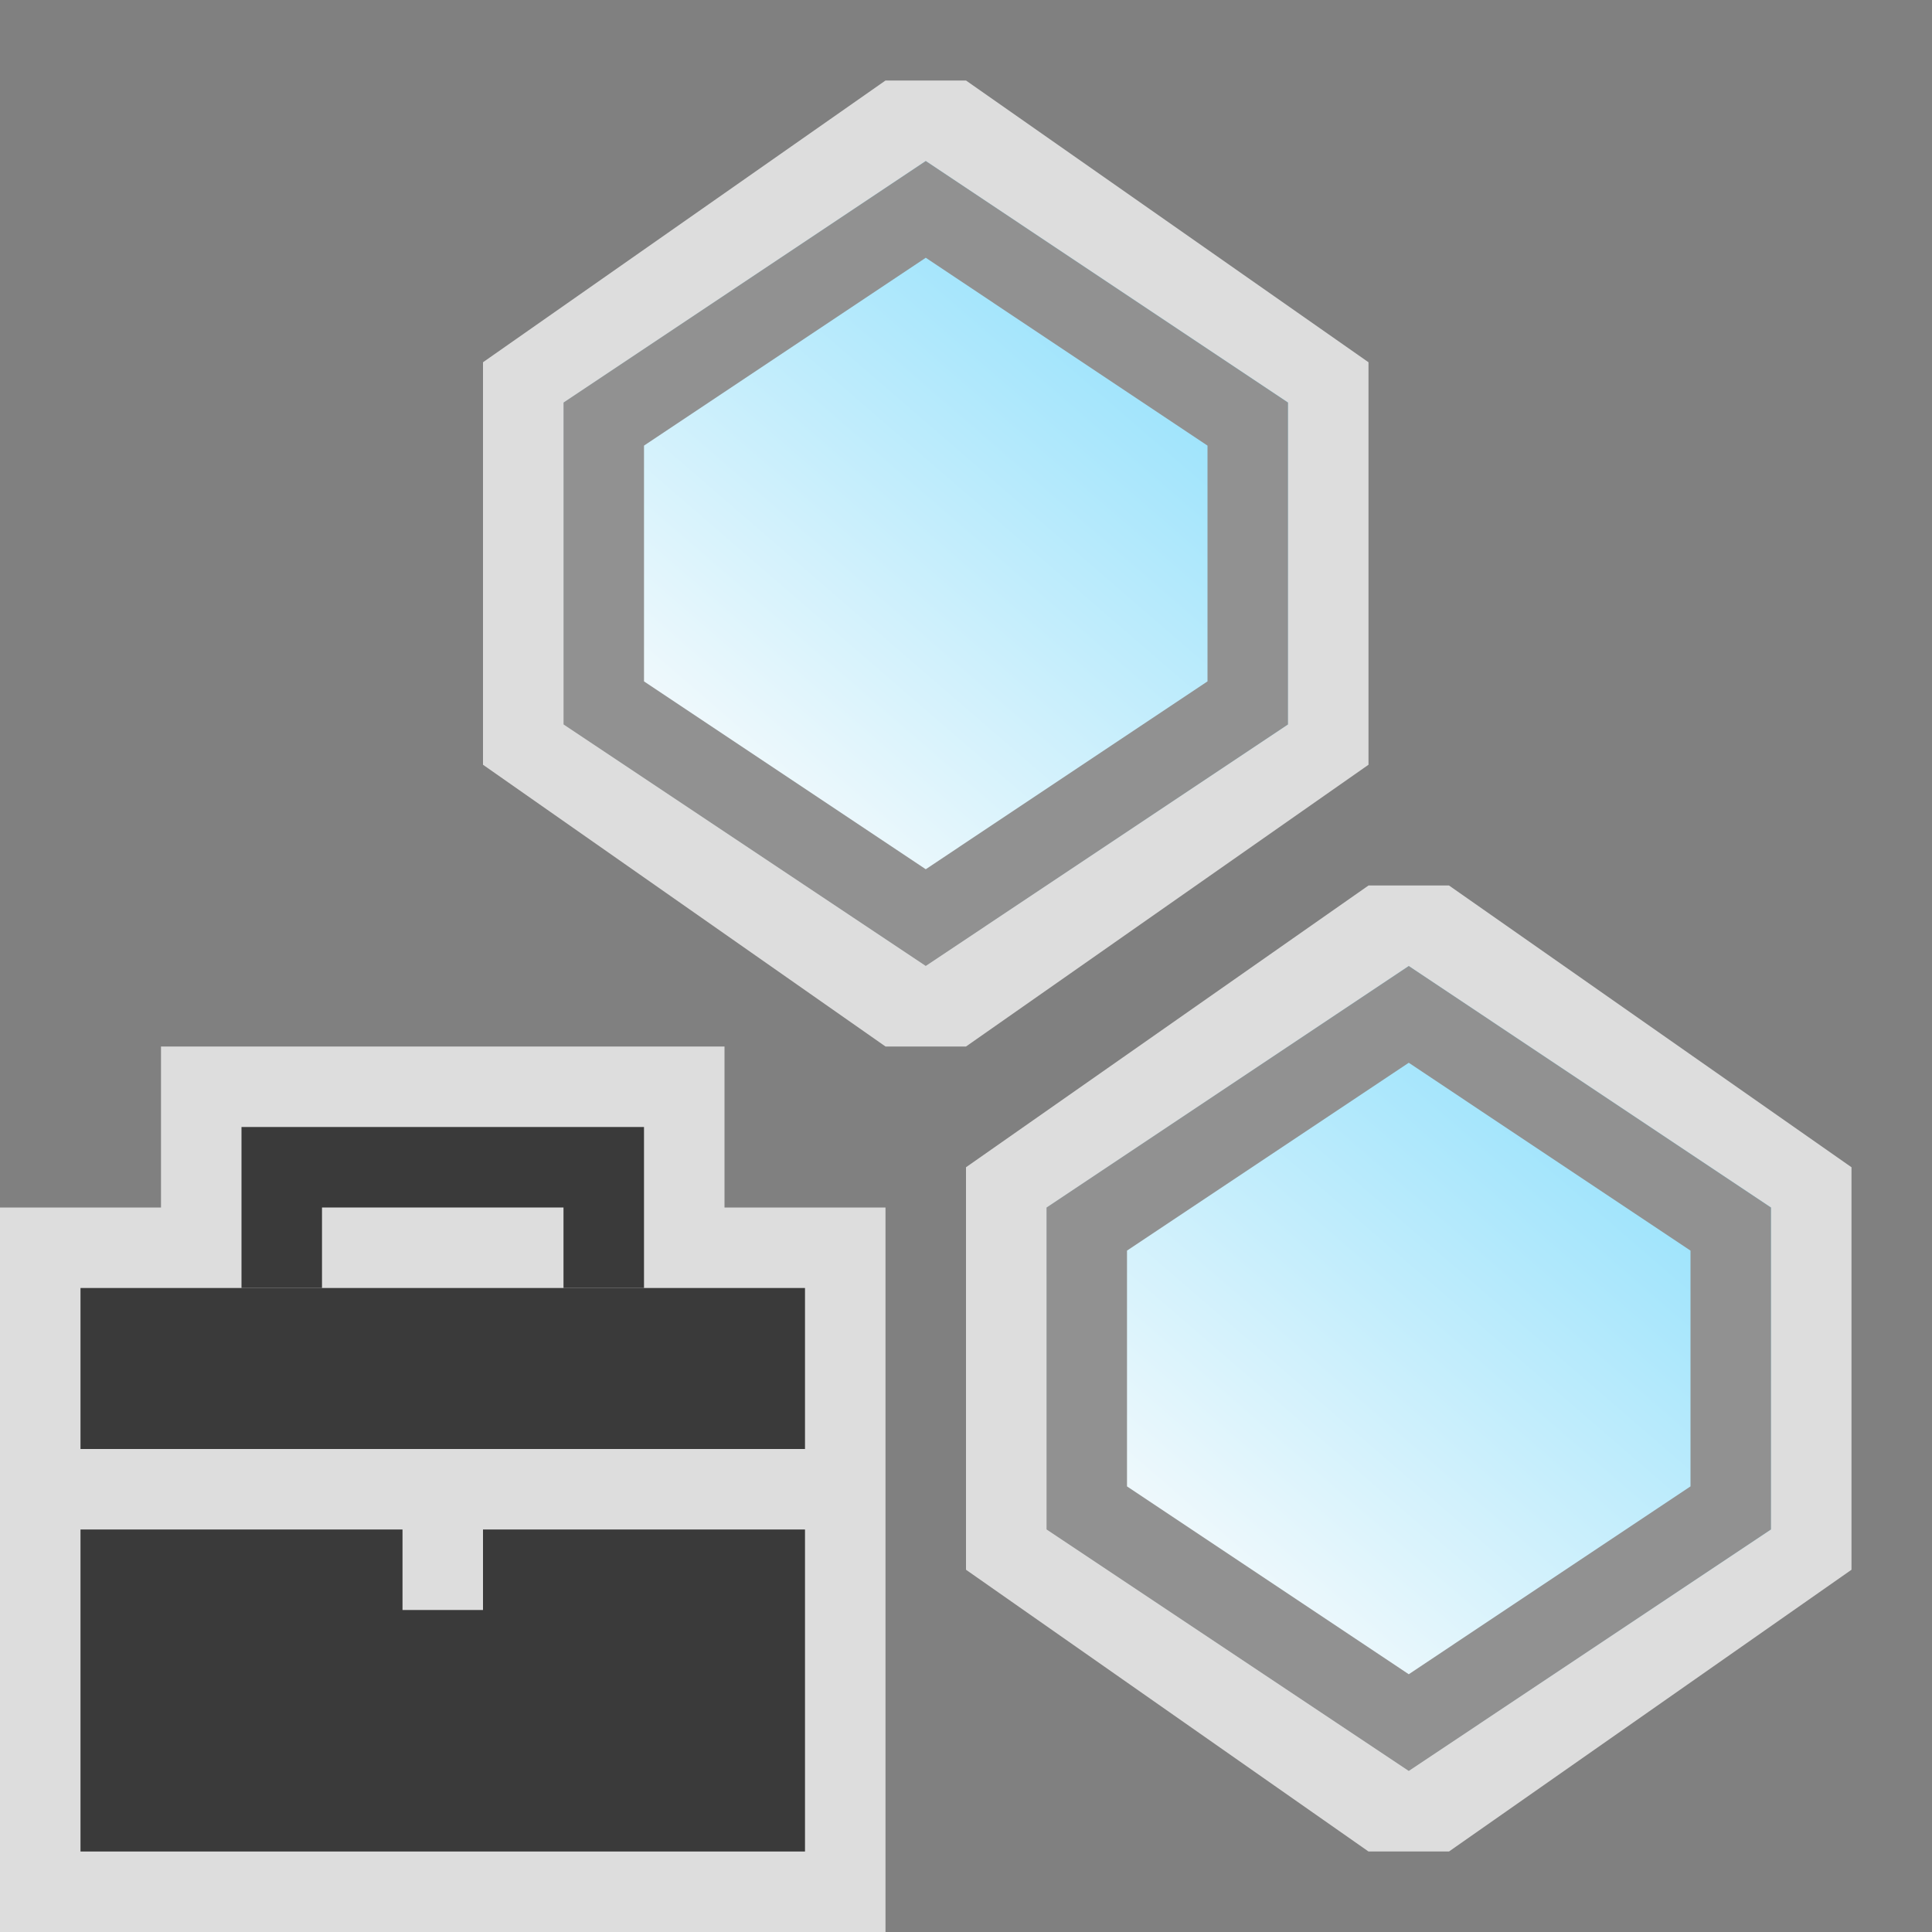 <svg width="24" height="24" viewBox="0 0 24 24" fill="none" xmlns="http://www.w3.org/2000/svg">
<rect x="0" y="0" width="24" height="24" fill="#808080" stroke="none"/>
<g clip-path="url(#clip0_1902_13816)">
<path d="M6 4.5V9.5L11 13H12L17 9.5V4.5L12 1H11L6 4.5Z" fill="#FCFCFC" fill-opacity="0.75"/>
<path d="M7 9L11.5 12L16 9V5L11.5 2L7 5V9Z" fill="url(#paint0_linear_1902_13816)"/>
<path d="M15.5 8.732L11.5 11.399L7.5 8.732V5.268L11.5 2.601L15.5 5.268V8.732Z" stroke="#919191"/>
</g>
<g clip-path="url(#clip1_1902_13816)">
<path d="M12 14.5V19.5L17 23H18L23 19.5V14.5L18 11H17L12 14.5Z" fill="#FCFCFC" fill-opacity="0.75"/>
<path d="M13 19L17.5 22L22 19V15L17.5 12L13 15V19Z" fill="url(#paint1_linear_1902_13816)"/>
<path d="M21.5 18.732L17.5 21.399L13.5 18.732V15.268L17.5 12.601L21.5 15.268V18.732Z" stroke="#919191"/>
</g>
<g clip-path="url(#clip2_1902_13816)">
<path d="M2 15V13H9V15H11V24H0V15H2Z" fill="#FCFCFC" fill-opacity="0.75"/>
<path d="M1 19H5V20H6V19H10V23H1V19Z" fill="#3A3A3A"/>
<path d="M1 16H10V18H1V16Z" fill="#3A3A3A"/>
<path d="M3 14H8V16H7V15H4V16H3V14Z" fill="#3A3A3A"/>
</g>
<defs>
<linearGradient id="paint0_linear_1902_13816" x1="14.25" y1="3.389" x2="8.295" y2="10.28" gradientUnits="userSpaceOnUse">
<stop stop-color="#94E1FC"/>
<stop offset="1" stop-color="#FCFCFC"/>
</linearGradient>
<linearGradient id="paint1_linear_1902_13816" x1="20.25" y1="13.389" x2="14.295" y2="20.28" gradientUnits="userSpaceOnUse">
<stop stop-color="#94E1FC"/>
<stop offset="1" stop-color="#FCFCFC"/>
</linearGradient>
<clipPath id="clip0_1902_13816">
<rect width="11" height="12" fill="white" transform="translate(6 1)"/>
</clipPath>
<clipPath id="clip1_1902_13816">
<rect width="11" height="12" fill="white" transform="translate(12 11)"/>
</clipPath>
<clipPath id="clip2_1902_13816">
<rect width="11" height="11" fill="white" transform="translate(0 13)"/>
</clipPath>
</defs>
</svg>
